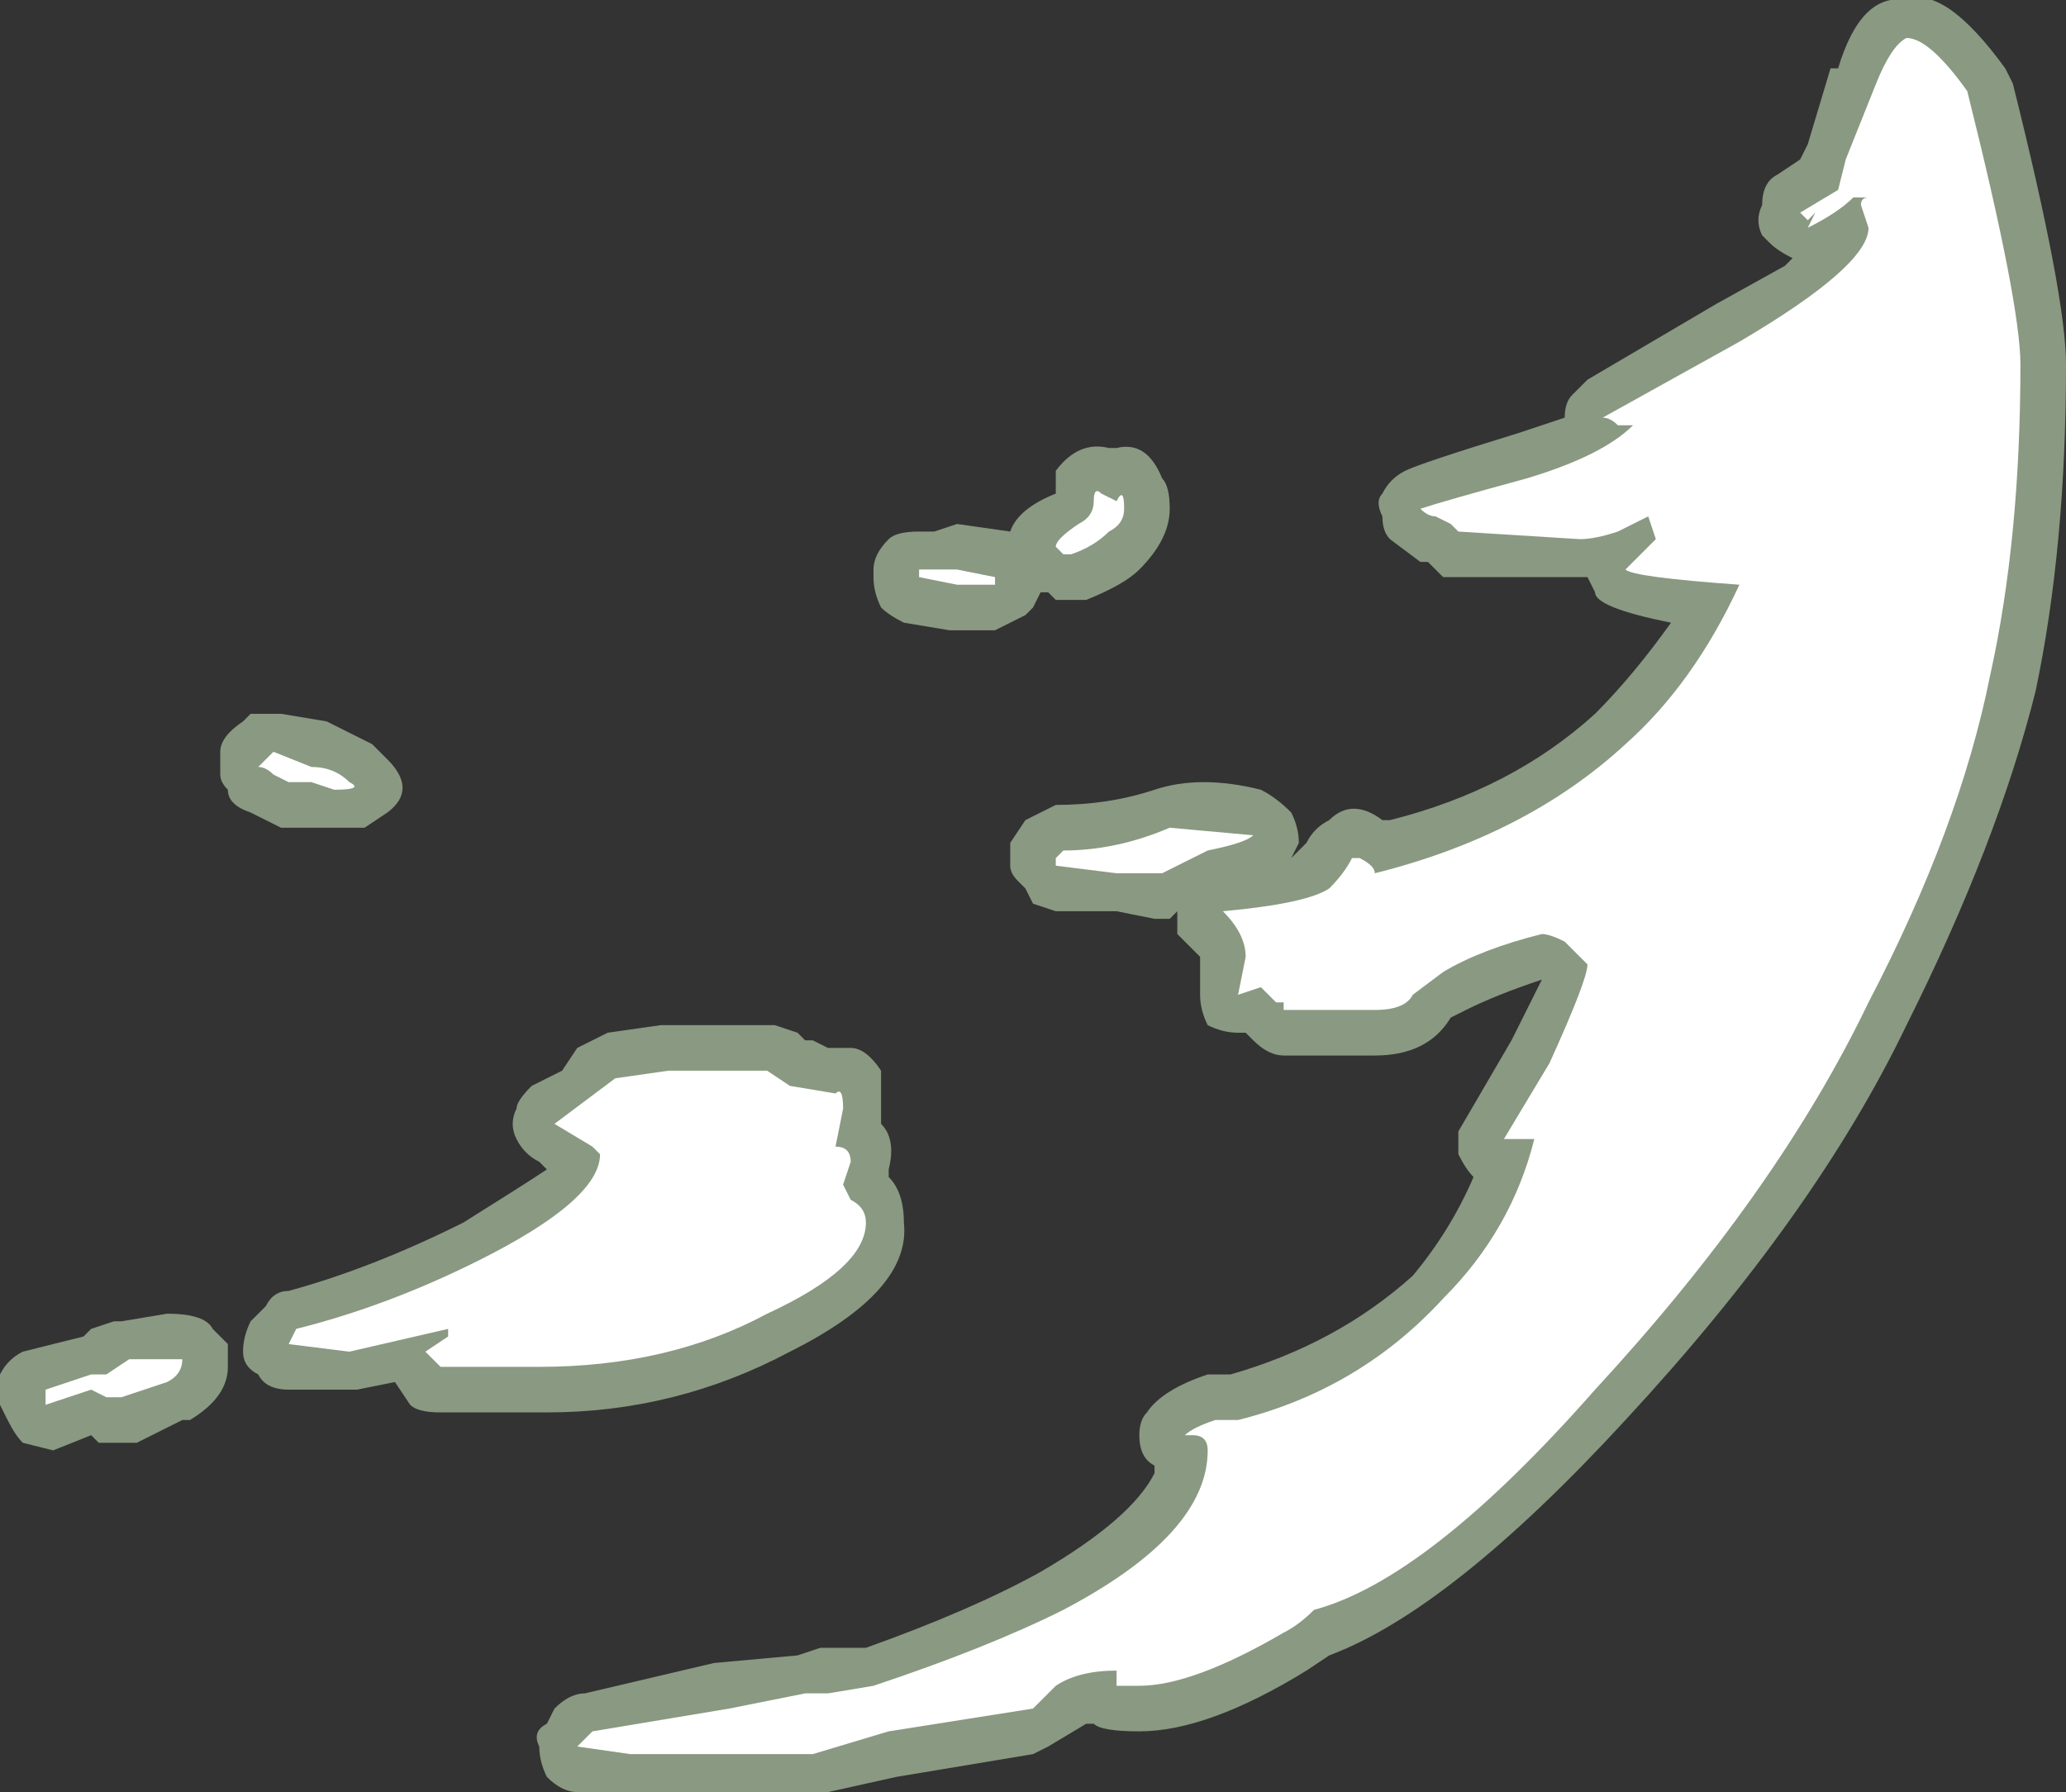 <?xml version="1.0" encoding="UTF-8" standalone="no"?>
<svg xmlns:ffdec="https://www.free-decompiler.com/flash" xmlns:xlink="http://www.w3.org/1999/xlink" ffdec:objectType="shape" height="11.8px" width="13.6px" xmlns="http://www.w3.org/2000/svg">
  <rect width="100%" height="100%" fill="#333333" stroke="none"/>
  <g transform="matrix(1.0, 0.0, 0.0, 1.0, -0.15, 9.8)">
    <path d="M10.6 -7.3 L11.45 -7.8 11.9 -8.05 11.95 -8.1 Q11.85 -8.15 11.8 -8.2 L11.75 -8.25 Q11.7 -8.35 11.75 -8.45 11.75 -8.6 11.85 -8.65 L12.0 -8.75 12.05 -8.85 12.2 -9.35 12.25 -9.35 Q12.4 -9.85 12.7 -9.8 12.95 -9.9 13.35 -9.35 L13.4 -9.25 Q13.75 -7.85 13.75 -7.4 13.75 -6.2 13.55 -5.25 13.3 -4.25 12.7 -3.05 12.1 -1.8 10.85 -0.45 9.7 0.8 8.9 1.1 L8.75 1.2 Q8.1 1.6 7.65 1.6 7.4 1.6 7.35 1.55 L7.3 1.55 7.05 1.7 6.95 1.75 6.05 1.9 5.6 2.0 3.95 2.0 Q3.85 2.0 3.75 1.9 3.7 1.8 3.7 1.7 3.65 1.6 3.75 1.55 L3.8 1.45 Q3.9 1.35 4.0 1.35 L4.85 1.15 5.4 1.1 5.55 1.05 5.85 1.05 Q6.55 0.8 7.0 0.55 7.6 0.2 7.75 -0.1 L7.75 -0.15 Q7.65 -0.2 7.65 -0.35 7.65 -0.45 7.7 -0.5 7.8 -0.65 8.1 -0.75 L8.25 -0.75 Q8.95 -0.95 9.45 -1.4 9.7 -1.7 9.85 -2.05 9.8 -2.1 9.75 -2.2 9.75 -2.3 9.75 -2.35 L10.1 -2.95 10.3 -3.35 Q10.0 -3.25 9.8 -3.15 L9.7 -3.1 Q9.55 -2.85 9.2 -2.85 L8.6 -2.85 Q8.5 -2.85 8.4 -2.95 L8.35 -3.0 8.3 -3.0 Q8.2 -3.0 8.1 -3.05 8.05 -3.15 8.05 -3.25 L8.05 -3.5 7.9 -3.65 7.9 -3.8 7.85 -3.75 7.75 -3.75 7.5 -3.8 7.1 -3.8 6.95 -3.85 6.9 -3.95 6.85 -4.0 Q6.8 -4.05 6.8 -4.1 6.8 -4.2 6.8 -4.25 L6.9 -4.4 7.1 -4.5 Q7.45 -4.5 7.75 -4.6 8.05 -4.7 8.45 -4.6 8.55 -4.55 8.65 -4.45 8.7 -4.35 8.7 -4.25 L8.65 -4.15 8.75 -4.25 Q8.8 -4.35 8.9 -4.4 9.05 -4.55 9.25 -4.4 L9.3 -4.4 Q10.1 -4.6 10.65 -5.1 10.9 -5.35 11.15 -5.7 10.65 -5.8 10.65 -5.9 L10.6 -6.0 9.65 -6.0 Q9.6 -6.05 9.55 -6.1 L9.5 -6.1 9.3 -6.25 Q9.25 -6.3 9.25 -6.4 9.2 -6.5 9.25 -6.55 9.3 -6.65 9.4 -6.7 9.5 -6.75 10.15 -6.95 L10.45 -7.05 Q10.45 -7.15 10.5 -7.2 L10.6 -7.3 M2.7 -4.8 Q2.9 -4.6 2.7 -4.45 L2.55 -4.35 2.0 -4.35 1.8 -4.45 Q1.65 -4.5 1.65 -4.6 1.6 -4.65 1.6 -4.7 L1.6 -4.85 Q1.6 -4.95 1.75 -5.05 L1.8 -5.1 2.0 -5.1 2.3 -5.05 2.6 -4.9 2.7 -4.8 M0.9 -1.1 L0.95 -1.1 1.25 -1.15 Q1.5 -1.15 1.55 -1.05 L1.65 -0.95 1.65 -0.8 Q1.65 -0.6 1.4 -0.45 L1.35 -0.45 1.05 -0.3 0.8 -0.3 0.75 -0.35 0.5 -0.25 0.3 -0.3 Q0.25 -0.35 0.2 -0.45 L0.15 -0.55 Q0.1 -0.65 0.15 -0.75 0.2 -0.85 0.3 -0.9 L0.7 -1.0 0.75 -1.05 0.9 -1.1 M1.8 -1.1 L1.9 -1.2 Q1.95 -1.3 2.05 -1.3 2.6 -1.45 3.2 -1.75 3.6 -2.0 3.75 -2.1 L3.7 -2.15 Q3.6 -2.2 3.55 -2.3 3.5 -2.4 3.55 -2.5 3.55 -2.55 3.65 -2.65 L3.85 -2.75 3.95 -2.9 4.15 -3.0 4.5 -3.05 5.25 -3.05 5.4 -3.0 5.45 -2.95 5.5 -2.95 5.6 -2.9 5.75 -2.9 Q5.85 -2.9 5.95 -2.75 L5.95 -2.4 Q6.05 -2.3 6.0 -2.1 L6.0 -2.05 Q6.1 -1.95 6.1 -1.75 6.15 -1.3 5.35 -0.9 4.6 -0.5 3.75 -0.5 L3.05 -0.5 Q2.9 -0.5 2.85 -0.55 L2.75 -0.7 2.5 -0.65 2.05 -0.65 Q1.9 -0.65 1.85 -0.75 1.75 -0.8 1.75 -0.9 1.75 -1.0 1.8 -1.1 M7.85 -6.45 Q7.85 -6.25 7.65 -6.05 7.55 -5.95 7.3 -5.85 L7.1 -5.85 7.05 -5.9 7.0 -5.9 6.95 -5.8 6.9 -5.75 6.7 -5.65 6.4 -5.65 6.1 -5.7 Q6.0 -5.75 5.95 -5.8 5.9 -5.9 5.9 -6.0 L5.9 -6.05 Q5.9 -6.15 6.0 -6.25 6.05 -6.3 6.2 -6.3 L6.3 -6.3 6.45 -6.35 6.8 -6.3 Q6.85 -6.45 7.1 -6.55 L7.1 -6.7 Q7.25 -6.9 7.45 -6.85 L7.5 -6.85 Q7.7 -6.9 7.8 -6.65 7.85 -6.6 7.85 -6.45" fill="#e1ffd2" fill-opacity="0.502" fill-rule="evenodd" stroke="none"/>
    <path d="M2.35 -4.6 L2.2 -4.65 2.05 -4.65 1.95 -4.7 Q1.9 -4.75 1.85 -4.75 L1.95 -4.85 2.2 -4.75 Q2.35 -4.75 2.45 -4.65 2.55 -4.6 2.35 -4.6 M0.45 -0.65 L0.75 -0.75 0.85 -0.75 1.0 -0.85 1.35 -0.85 Q1.35 -0.75 1.25 -0.7 L0.95 -0.6 0.85 -0.6 0.75 -0.65 0.45 -0.55 0.45 -0.65 M2.05 -0.95 L2.1 -1.05 Q2.7 -1.2 3.3 -1.5 4.1 -1.9 4.1 -2.2 L4.05 -2.25 3.8 -2.4 4.2 -2.7 4.55 -2.75 5.2 -2.75 5.35 -2.65 5.65 -2.6 Q5.7 -2.65 5.7 -2.5 L5.65 -2.25 Q5.75 -2.25 5.75 -2.15 L5.7 -2.0 5.75 -1.9 Q5.85 -1.85 5.85 -1.75 5.85 -1.45 5.2 -1.15 4.55 -0.8 3.7 -0.8 L3.05 -0.8 2.95 -0.9 3.1 -1.0 3.1 -1.05 2.45 -0.9 2.05 -0.95 M10.9 -7.0 L10.8 -7.0 Q10.75 -7.05 10.7 -7.05 L11.6 -7.55 Q12.45 -8.05 12.45 -8.3 L12.4 -8.45 Q12.4 -8.5 12.45 -8.5 L12.35 -8.5 Q12.25 -8.4 12.05 -8.3 L12.1 -8.4 12.05 -8.35 12.0 -8.4 12.25 -8.55 12.3 -8.75 12.5 -9.25 Q12.6 -9.5 12.7 -9.55 12.85 -9.55 13.1 -9.2 13.45 -7.8 13.45 -7.4 13.45 -6.25 13.25 -5.35 13.05 -4.35 12.45 -3.2 11.85 -1.95 10.65 -0.65 9.55 0.6 8.8 0.8 8.7 0.9 8.6 0.95 8.0 1.3 7.65 1.3 7.55 1.3 7.5 1.3 L7.5 1.2 Q7.25 1.2 7.1 1.3 L6.95 1.45 6.0 1.6 5.5 1.75 4.3 1.75 3.95 1.7 4.05 1.6 4.95 1.45 5.45 1.35 5.6 1.35 5.9 1.3 Q6.65 1.05 7.15 0.8 8.1 0.3 8.1 -0.25 8.1 -0.35 8.0 -0.35 L7.95 -0.35 Q8.0 -0.4 8.15 -0.45 L8.3 -0.45 Q9.1 -0.65 9.65 -1.25 10.1 -1.7 10.25 -2.3 L10.05 -2.3 10.35 -2.8 Q10.6 -3.35 10.6 -3.45 L10.45 -3.6 Q10.35 -3.65 10.3 -3.65 9.9 -3.55 9.65 -3.4 L9.45 -3.25 Q9.4 -3.15 9.2 -3.15 L8.6 -3.15 8.6 -3.2 8.55 -3.2 8.45 -3.3 8.3 -3.25 8.35 -3.5 Q8.35 -3.65 8.2 -3.8 8.75 -3.85 8.9 -3.95 9.0 -4.05 9.05 -4.15 L9.1 -4.15 Q9.2 -4.1 9.2 -4.05 10.2 -4.3 10.85 -4.9 11.3 -5.3 11.6 -5.95 10.9 -6.0 10.85 -6.05 L11.05 -6.25 11.0 -6.4 10.8 -6.3 Q10.65 -6.25 10.55 -6.25 L9.75 -6.3 9.7 -6.35 9.6 -6.4 Q9.55 -6.4 9.5 -6.45 9.65 -6.5 10.2 -6.65 10.7 -6.8 10.9 -7.0 M7.5 -6.5 Q7.55 -6.6 7.55 -6.45 7.55 -6.35 7.45 -6.3 7.35 -6.2 7.2 -6.15 L7.15 -6.15 7.1 -6.2 Q7.1 -6.25 7.25 -6.35 7.35 -6.4 7.35 -6.5 7.35 -6.6 7.4 -6.55 L7.5 -6.5 M6.7 -6.0 L6.7 -5.95 6.45 -5.95 6.2 -6.0 6.2 -6.05 6.45 -6.05 6.7 -6.0 M7.15 -4.2 Q7.5 -4.2 7.85 -4.35 L8.4 -4.3 Q8.35 -4.25 8.1 -4.2 L7.8 -4.05 7.5 -4.05 7.1 -4.1 7.1 -4.15 7.15 -4.2" fill="#ffffff" fill-rule="evenodd" stroke="none"/>
  </g>
</svg>
